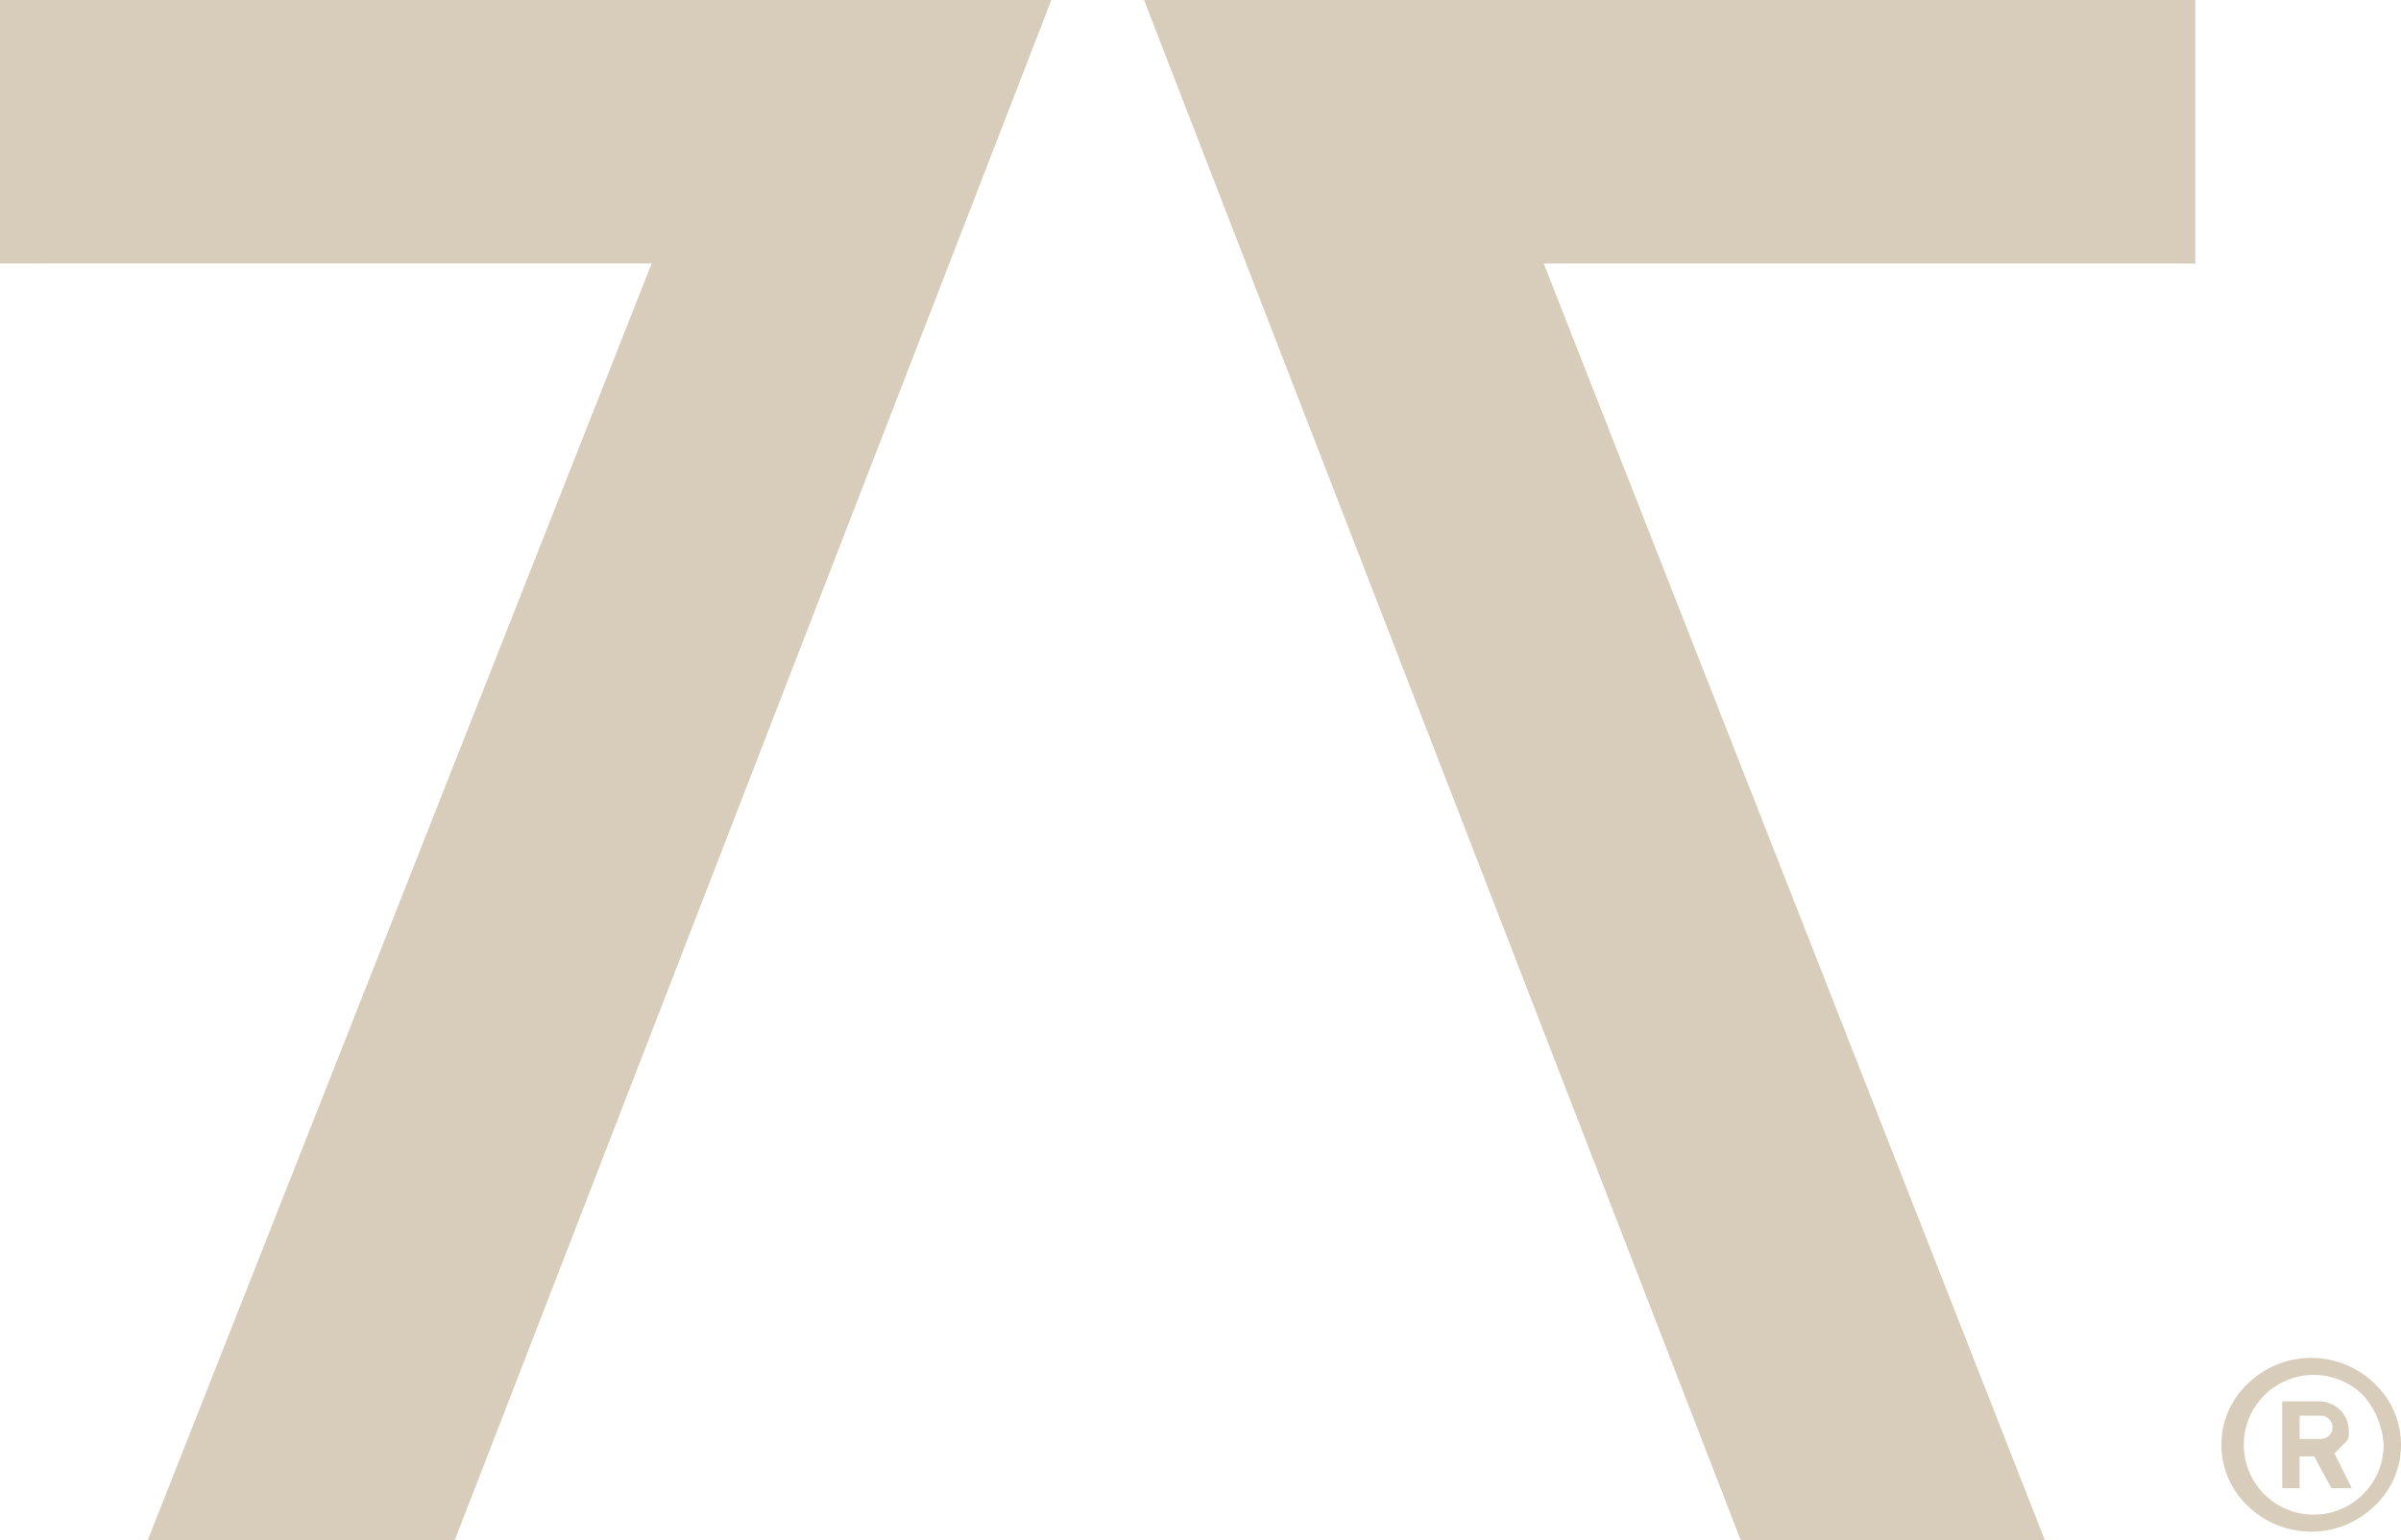 <svg xmlns="http://www.w3.org/2000/svg" xmlns:xlink="http://www.w3.org/1999/xlink" width="55.97" height="35.918" viewBox="0 0 55.97 35.918"><defs><clipPath id="clip-path"><rect width="55.97" height="35.918" fill="none"></rect></clipPath></defs><g id="Repeat_Grid_30" data-name="Repeat Grid 30" clip-path="url(#clip-path)"><g id="Group_573" data-name="Group 573" transform="translate(0 0)"><g id="Group_492" data-name="Group 492"><path id="Path_1029" data-name="Path 1029" d="M122.108,7.7,108.2,43.618h-7.157l11.748-29.774H97.6V7.7Z" transform="translate(-97.6 -7.7)" fill="#d7cdba"></path><path id="Path_1030" data-name="Path 1030" d="M161.608,7.7v6.144H146.417L158.1,43.618h-7.089L137.1,7.7Z" transform="translate(-110.431 -7.7)" fill="#d7cdba"></path><path id="Path_1031" data-name="Path 1031" d="M177.878,58.043a2.119,2.119,0,0,1-2.971,0,1.958,1.958,0,0,1,0-2.836,2.119,2.119,0,0,1,2.971,0,1.958,1.958,0,0,1,0,2.836m-.27-2.566a1.63,1.63,0,1,0,.473,1.148,1.915,1.915,0,0,0-.473-1.148m-.27,2.16h-.473l-.405-.743h-.338v.743h-.405V55.613h.878a.692.692,0,0,1,.675.675c0,.135,0,.2-.068.27l-.2.2-.068.067Zm-1.215-1.148h.473a.271.271,0,1,0,0-.54h-.473Z" transform="translate(-122.516 -22.935)" fill="#d7cdba"></path></g></g></g></svg>